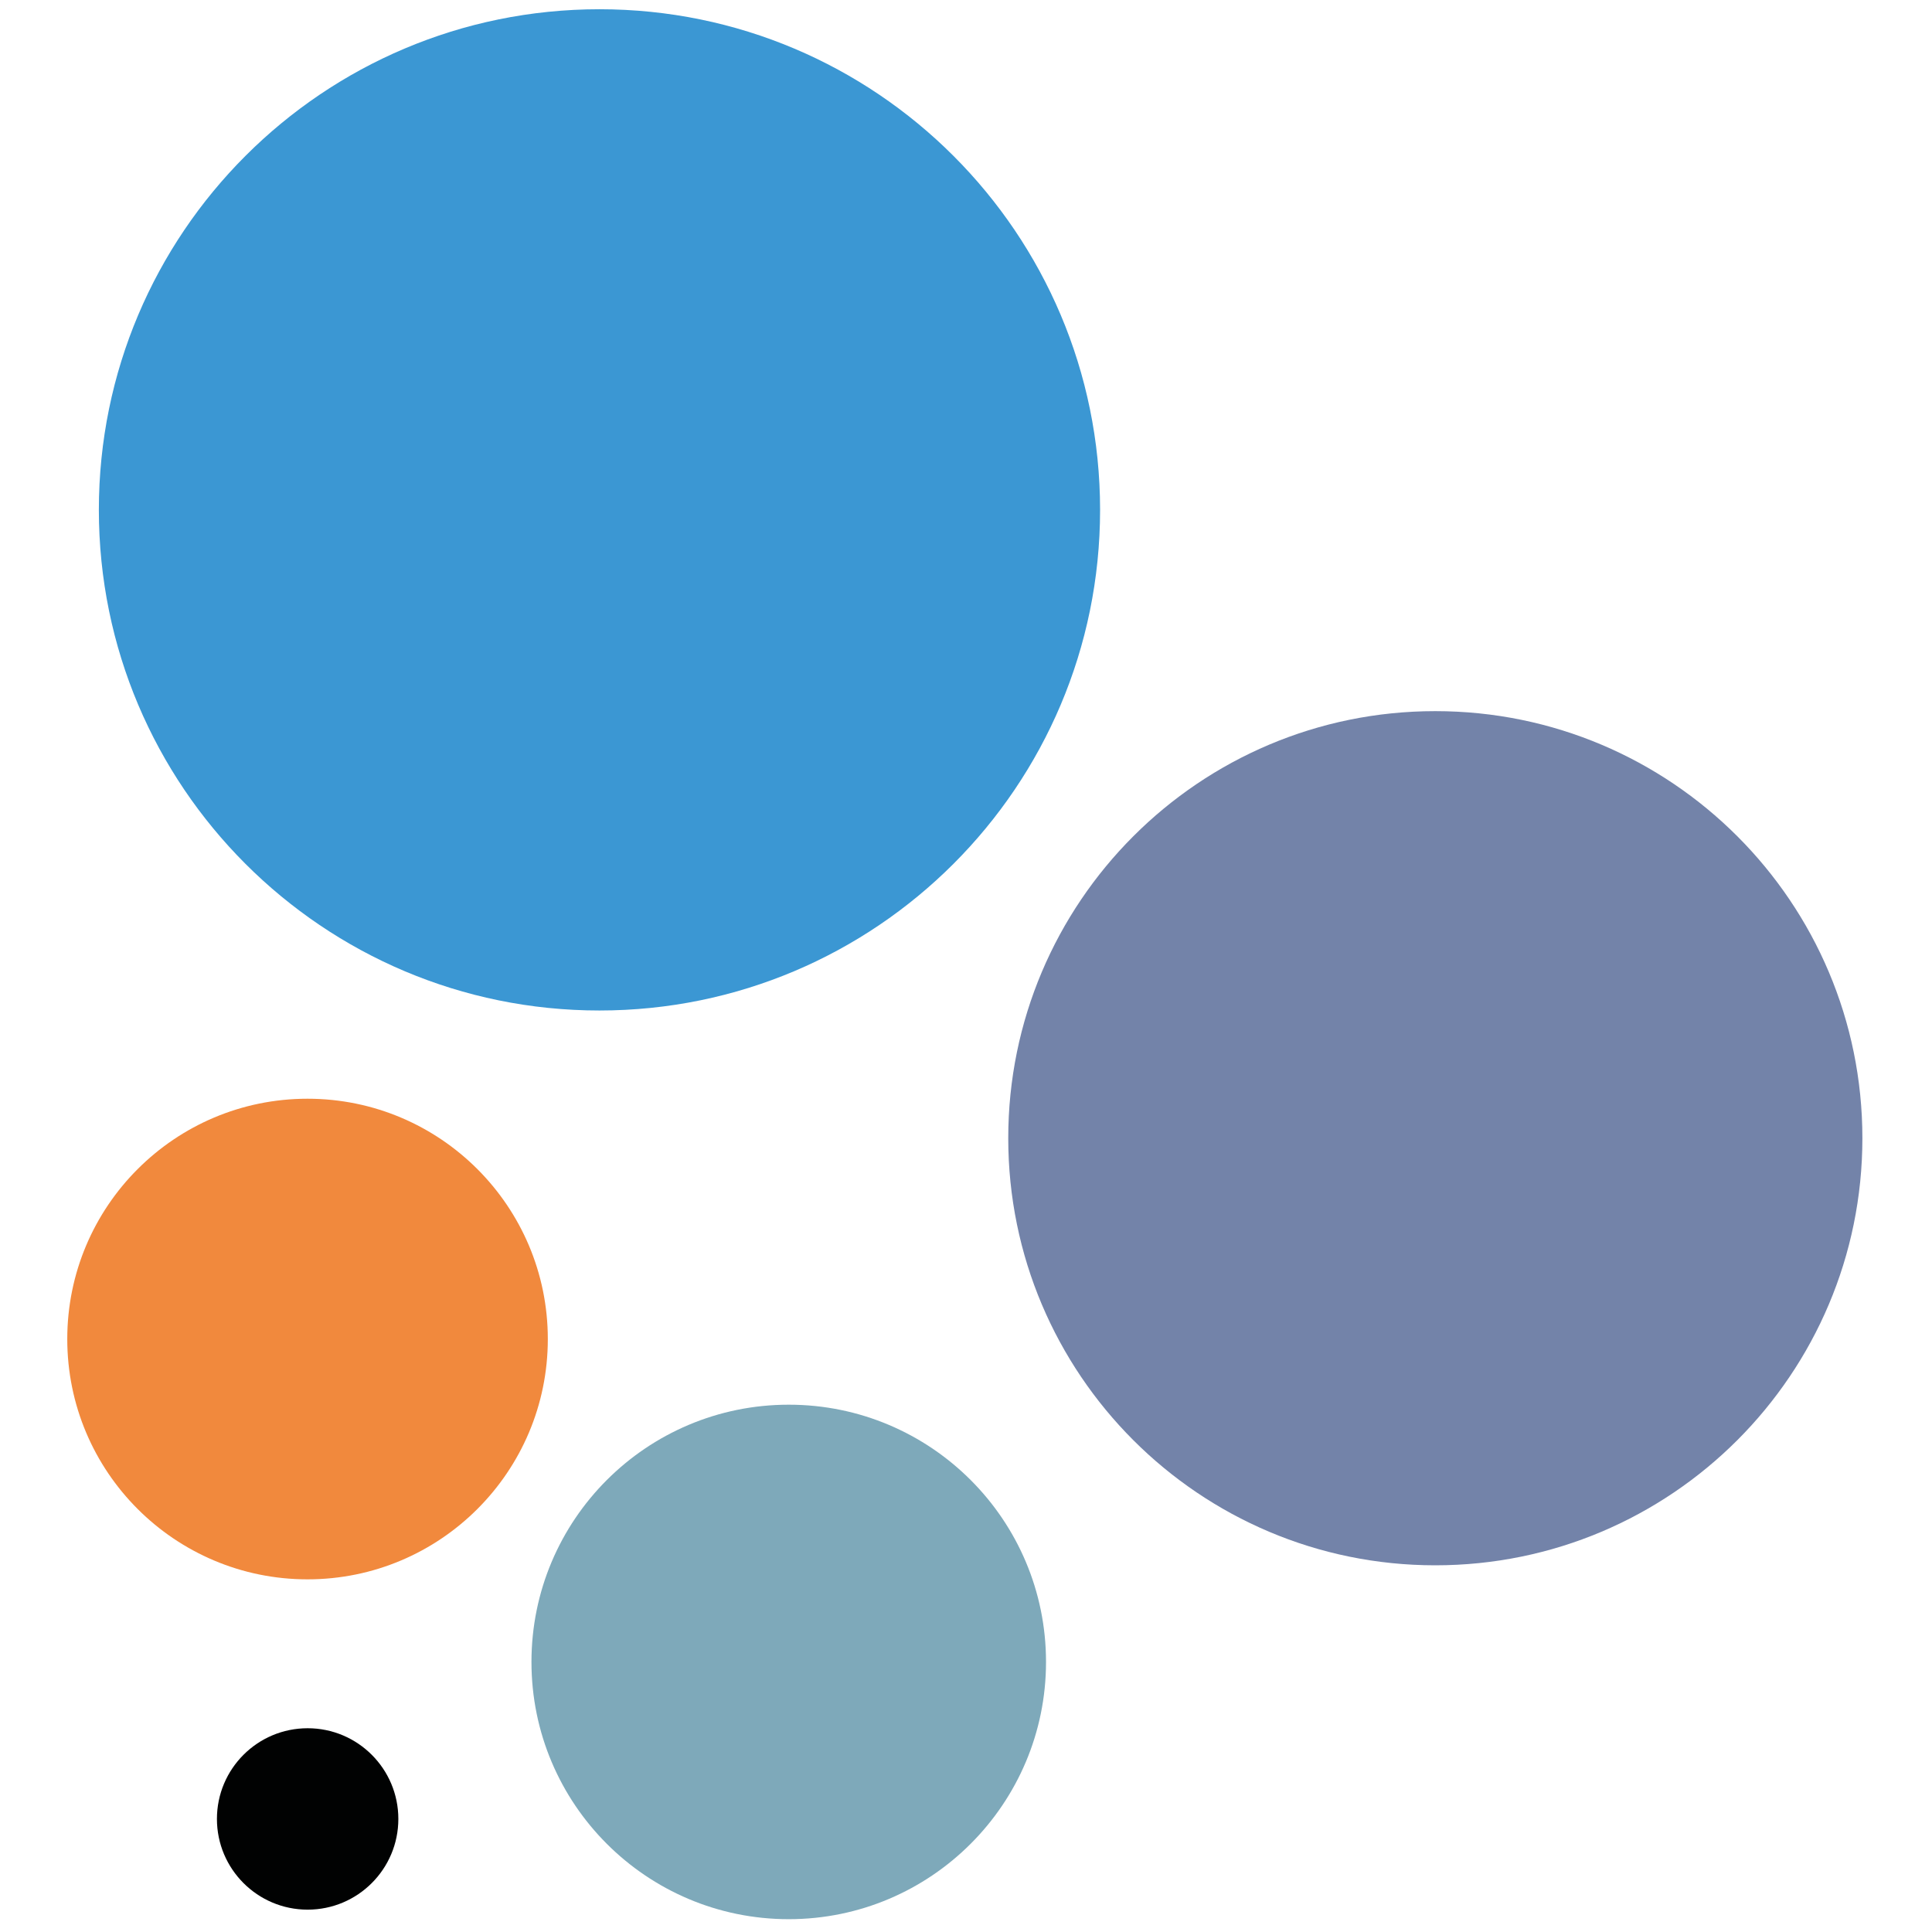 <?xml version="1.0" encoding="utf-8"?>
<!-- Generator: Adobe Illustrator 24.0.1, SVG Export Plug-In . SVG Version: 6.00 Build 0)  -->
<svg version="1.1" id="Layer_1" xmlns="http://www.w3.org/2000/svg" xmlns:xlink="http://www.w3.org/1999/xlink" x="0px" y="0px"
	 viewBox="0 0 600 600" style="enable-background:new 0 0 600 600;" xml:space="preserve">
<style type="text/css">
	.st0{fill:#3B97D3;}
	.st1{fill:#7EA9BA;}
	.st2{fill:#F1893D;}
	.st3{fill:#7383A9;}
	.st4{fill:#010202;}
</style>
<path class="st0" d="M341.64,158.34c0-85.87-69.62-155.47-155.48-155.47c-85.85,0-155.46,69.6-155.46,155.47
	c0,85.88,69.61,155.48,155.46,155.48C272.03,313.82,341.64,244.21,341.64,158.34"/>
<path class="st1" d="M324.85,516.13c0-44.14-35.78-79.89-79.89-79.89c-44.14,0-79.91,35.75-79.91,79.89
	c0,44.11,35.76,79.89,79.91,79.89C289.07,596.01,324.85,560.23,324.85,516.13"/>
<path class="st2" d="M170.13,415.86c0-41.21-33.42-74.64-74.63-74.64c-41.21,0-74.61,33.42-74.61,74.64
	c0,41.21,33.4,74.62,74.61,74.62C136.71,490.48,170.13,457.07,170.13,415.86"/>
<path class="st3" d="M578.38,353.48c0-73.24-59.38-132.63-132.64-132.63c-73.23,0-132.62,59.39-132.62,132.63
	c0,73.25,59.4,132.64,132.62,132.64C519,486.12,578.38,426.72,578.38,353.48"/>
<circle class="st4" cx="95.54" cy="564.89" r="28.17"/>
</svg>
